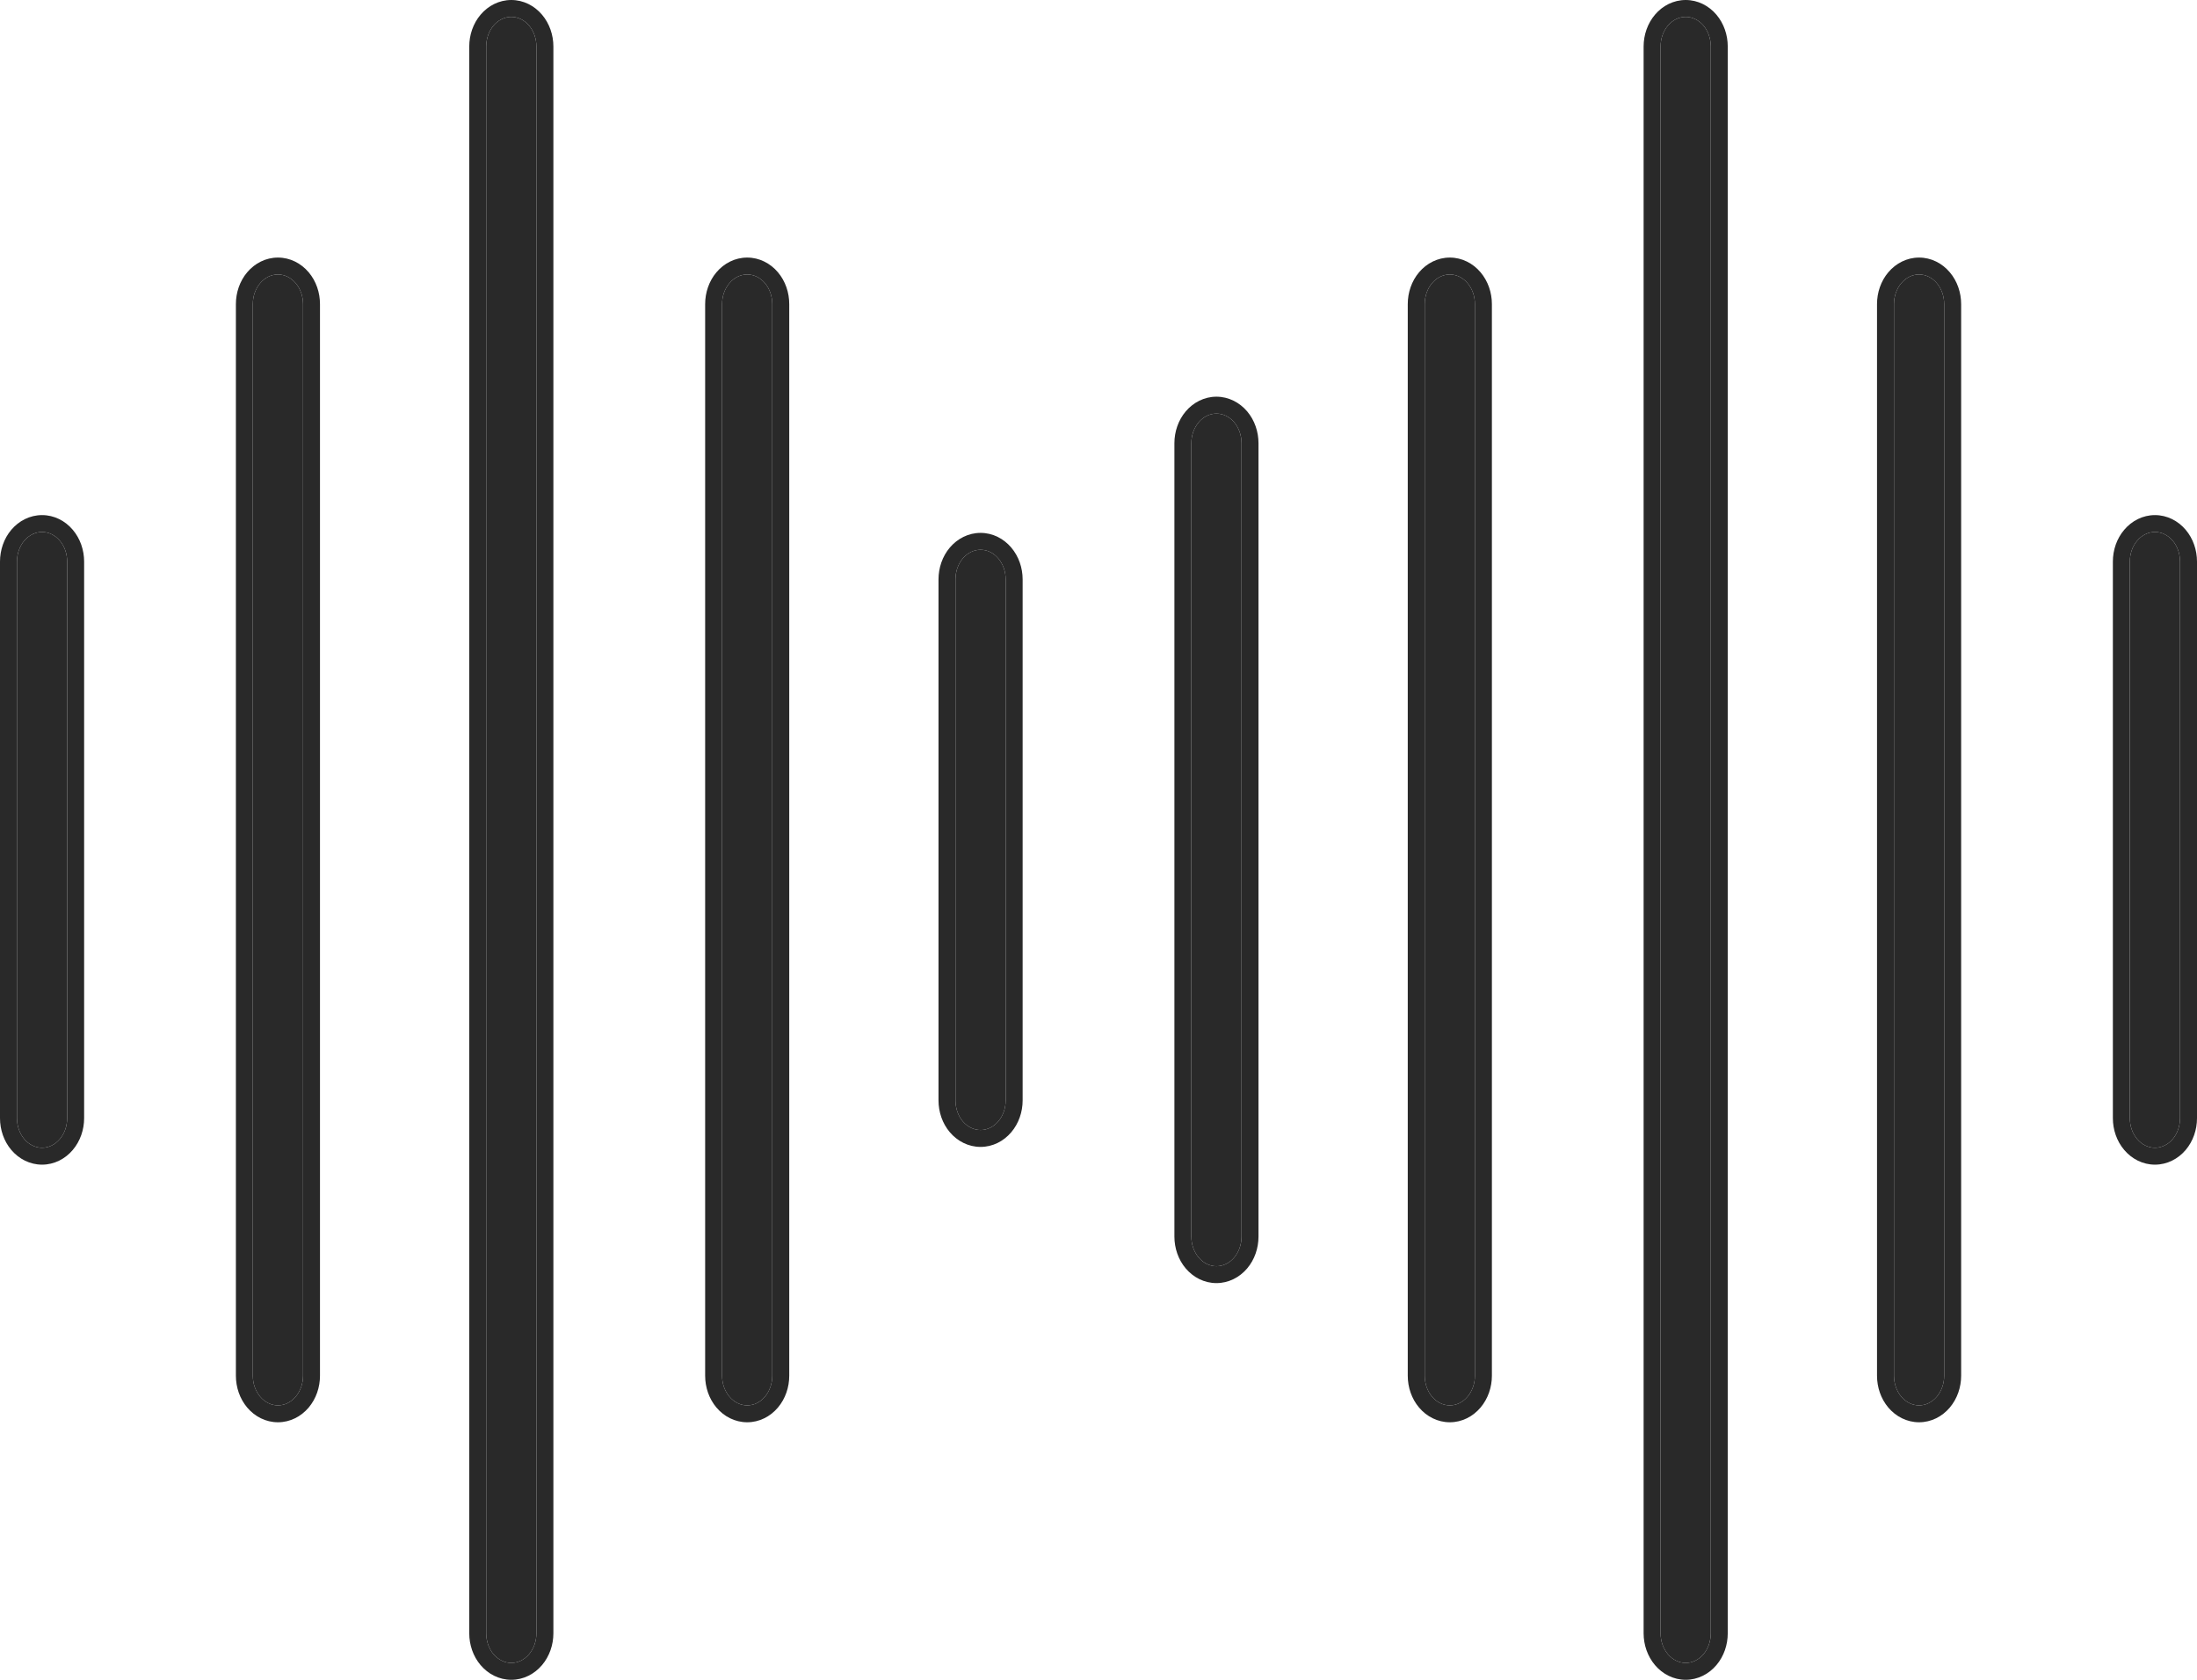 <svg width="51" height="39" viewBox="0 0 51 39" version="1.1" xmlns="http://www.w3.org/2000/svg" xmlns:xlink="http://www.w3.org/1999/xlink">
<title>electro</title>
<desc>Created using Figma</desc>
<g id="Canvas" transform="translate(1312 -5457)">
<g id="electro">
<g id="Vector">
<use xlink:href="#path0_fill" transform="translate(-1312 5457)" fill="#292929"/>
<use xlink:href="#path1_fill" transform="translate(-1312 5457)" fill="#292929"/>
<use xlink:href="#path2_fill" transform="translate(-1312 5457)" fill="#292929"/>
<use xlink:href="#path3_fill" transform="translate(-1312 5457)" fill="#292929"/>
<use xlink:href="#path4_fill" transform="translate(-1312 5457)" fill="#292929"/>
<use xlink:href="#path5_fill" transform="translate(-1312 5457)" fill="#292929"/>
<use xlink:href="#path6_fill" transform="translate(-1312 5457)" fill="#292929"/>
<use xlink:href="#path7_fill" transform="translate(-1312 5457)" fill="#292929"/>
<use xlink:href="#path8_fill" transform="translate(-1312 5457)" fill="#292929"/>
<use xlink:href="#path9_fill" transform="translate(-1312 5457)" fill="#292929"/>
<use xlink:href="#path10_fill" transform="translate(-1312 5457)" fill="#292929"/>
</g>
</g>
</g>
<defs>
<path id="path0_fill" d="M 22.18 13.451L 22.18 25.549C 22.18 25.731 22.241 25.906 22.35 26.035C 22.46 26.163 22.608 26.236 22.762 26.236C 22.917 26.236 23.065 26.163 23.174 26.035C 23.284 25.906 23.345 25.731 23.345 25.549L 23.345 13.451C 23.345 13.269 23.284 13.094 23.174 12.965C 23.065 12.836 22.917 12.764 22.762 12.764C 22.608 12.764 22.46 12.836 22.35 12.965C 22.241 13.094 22.18 13.269 22.18 13.451Z"/>
<path id="path1_fill" d="M 16.762 7.06L 16.762 31.941C 16.762 32.123 16.824 32.298 16.933 32.427C 17.042 32.556 17.191 32.629 17.345 32.629C 17.5 32.629 17.648 32.556 17.757 32.427C 17.866 32.298 17.927 32.123 17.927 31.941L 17.927 7.06C 17.927 6.877 17.866 6.702 17.757 6.574C 17.648 6.445 17.5 6.372 17.345 6.372C 17.191 6.372 17.042 6.445 16.933 6.574C 16.824 6.702 16.762 6.877 16.762 7.06Z"/>
<path id="path2_fill" d="M 12.452 37.921L 12.452 1.079C 12.452 0.897 12.39 0.722 12.281 0.593C 12.172 0.464 12.024 0.392 11.869 0.392C 11.715 0.392 11.567 0.464 11.457 0.593C 11.348 0.722 11.287 0.897 11.287 1.079L 11.287 37.921C 11.287 38.103 11.348 38.278 11.457 38.407C 11.567 38.535 11.715 38.608 11.869 38.608C 12.024 38.608 12.172 38.535 12.281 38.407C 12.39 38.278 12.452 38.103 12.452 37.921Z"/>
<path id="path3_fill" d="M 7.035 7.06C 7.035 6.877 6.973 6.702 6.864 6.574C 6.755 6.445 6.606 6.372 6.452 6.372C 6.298 6.372 6.149 6.445 6.04 6.574C 5.931 6.702 5.869 6.877 5.869 7.06L 5.869 31.941C 5.869 32.123 5.931 32.298 6.04 32.427C 6.149 32.556 6.298 32.629 6.452 32.629C 6.606 32.629 6.755 32.556 6.864 32.427C 6.973 32.298 7.035 32.123 7.035 31.941L 7.035 7.06Z"/>
<path id="path4_fill" d="M 0.976 12.351C 0.822 12.351 0.674 12.424 0.564 12.553C 0.455 12.681 0.394 12.856 0.394 13.039L 0.394 25.96C 0.394 26.143 0.455 26.318 0.564 26.447C 0.674 26.575 0.822 26.648 0.976 26.648C 1.131 26.648 1.279 26.575 1.388 26.447C 1.498 26.318 1.559 26.143 1.559 25.96L 1.559 13.039C 1.559 12.856 1.498 12.681 1.388 12.553C 1.279 12.424 1.131 12.351 0.976 12.351Z"/>
<path id="path5_fill" d="M 39.131 0.392C 38.976 0.392 38.828 0.464 38.719 0.593C 38.61 0.722 38.548 0.897 38.548 1.079L 38.548 37.921C 38.548 38.103 38.61 38.278 38.719 38.407C 38.828 38.535 38.976 38.608 39.131 38.608C 39.285 38.608 39.434 38.535 39.543 38.407C 39.652 38.278 39.713 38.103 39.713 37.921L 39.713 1.079C 39.713 0.897 39.652 0.722 39.543 0.593C 39.434 0.464 39.285 0.392 39.131 0.392Z"/>
<path id="path6_fill" d="M 34.238 31.941L 34.238 7.06C 34.238 6.877 34.176 6.702 34.067 6.574C 33.958 6.445 33.81 6.372 33.655 6.372C 33.501 6.372 33.352 6.445 33.243 6.574C 33.134 6.702 33.073 6.877 33.073 7.06L 33.073 31.941C 33.073 32.123 33.134 32.298 33.243 32.427C 33.352 32.556 33.501 32.629 33.655 32.629C 33.81 32.629 33.958 32.556 34.067 32.427C 34.176 32.298 34.238 32.123 34.238 31.941Z"/>
<path id="path7_fill" d="M 27.655 10.29L 27.655 28.71C 27.655 28.893 27.717 29.067 27.826 29.196C 27.935 29.325 28.083 29.398 28.238 29.398C 28.392 29.398 28.541 29.325 28.65 29.196C 28.759 29.067 28.82 28.893 28.82 28.71L 28.82 10.29C 28.82 10.107 28.759 9.933 28.65 9.804C 28.541 9.675 28.392 9.602 28.238 9.602C 28.083 9.602 27.935 9.675 27.826 9.804C 27.717 9.933 27.655 10.107 27.655 10.29Z"/>
<path id="path8_fill" d="M 44.548 6.372C 44.394 6.372 44.245 6.445 44.136 6.574C 44.027 6.702 43.966 6.877 43.966 7.06L 43.966 31.941C 43.966 32.123 44.027 32.298 44.136 32.427C 44.245 32.556 44.394 32.629 44.548 32.629C 44.703 32.629 44.851 32.556 44.96 32.427C 45.069 32.298 45.131 32.123 45.131 31.941L 45.131 7.06C 45.131 6.877 45.069 6.702 44.96 6.574C 44.851 6.445 44.703 6.372 44.548 6.372Z"/>
<path id="path9_fill" d="M 50.024 12.351C 49.869 12.351 49.721 12.424 49.612 12.553C 49.502 12.681 49.441 12.856 49.441 13.039L 49.441 25.96C 49.441 26.143 49.502 26.318 49.612 26.447C 49.721 26.575 49.869 26.648 50.024 26.648C 50.178 26.648 50.326 26.575 50.436 26.447C 50.545 26.318 50.606 26.143 50.606 25.96L 50.606 13.039C 50.606 12.856 50.545 12.681 50.436 12.553C 50.326 12.424 50.178 12.351 50.024 12.351Z"/>
<path id="path10_fill" fill-rule="evenodd" d="M 21.786 25.549L 21.786 13.451C 21.786 13.185 21.875 12.918 22.049 12.713C 22.225 12.505 22.48 12.372 22.762 12.372C 23.045 12.372 23.299 12.505 23.475 12.713C 23.649 12.918 23.739 13.185 23.739 13.451L 23.739 25.549C 23.739 25.815 23.649 26.082 23.475 26.287C 23.299 26.495 23.045 26.628 22.762 26.628C 22.48 26.628 22.225 26.495 22.049 26.287C 21.875 26.082 21.786 25.815 21.786 25.549ZM 16.369 31.941L 16.369 7.06C 16.369 6.793 16.458 6.526 16.632 6.321C 16.808 6.113 17.062 5.98 17.345 5.98C 17.628 5.98 17.882 6.113 18.058 6.321C 18.232 6.526 18.321 6.793 18.321 7.06L 18.321 31.941C 18.321 32.208 18.232 32.474 18.058 32.68C 17.882 32.888 17.628 33.021 17.345 33.021C 17.062 33.021 16.808 32.888 16.632 32.68C 16.458 32.474 16.369 32.208 16.369 31.941ZM 12.846 1.079L 12.846 37.921C 12.846 38.187 12.756 38.454 12.582 38.659C 12.406 38.867 12.152 39 11.869 39C 11.587 39 11.332 38.867 11.156 38.659C 10.982 38.454 10.893 38.187 10.893 37.921L 10.893 1.079C 10.893 0.813 10.982 0.546 11.156 0.341C 11.332 0.133 11.587 0 11.869 0C 12.152 0 12.406 0.133 12.582 0.341C 12.756 0.546 12.846 0.813 12.846 1.079ZM 7.165 6.321C 7.339 6.526 7.428 6.793 7.428 7.06L 7.428 31.941C 7.428 32.208 7.339 32.474 7.165 32.68C 6.989 32.888 6.735 33.021 6.452 33.021C 6.169 33.021 5.915 32.888 5.739 32.68C 5.565 32.474 5.476 32.208 5.476 31.941L 5.476 7.06C 5.476 6.793 5.565 6.526 5.739 6.321C 5.915 6.113 6.169 5.98 6.452 5.98C 6.735 5.98 6.989 6.113 7.165 6.321ZM 0.263 12.3C 0.439 12.092 0.694 11.959 0.976 11.959C 1.259 11.959 1.513 12.092 1.689 12.3C 1.863 12.505 1.953 12.772 1.953 13.039L 1.953 25.961C 1.953 26.227 1.863 26.494 1.689 26.699C 1.513 26.907 1.259 27.04 0.976 27.04C 0.694 27.04 0.439 26.907 0.263 26.699C 0.089 26.494 0 26.227 0 25.961L 0 13.039C 0 12.772 0.089 12.505 0.263 12.3ZM 38.418 0.341C 38.594 0.133 38.848 0 39.131 0C 39.413 0 39.668 0.133 39.844 0.341C 40.018 0.546 40.107 0.813 40.107 1.079L 40.107 37.921C 40.107 38.187 40.018 38.454 39.844 38.659C 39.668 38.867 39.413 39 39.131 39C 38.848 39 38.594 38.867 38.418 38.659C 38.244 38.454 38.154 38.187 38.154 37.921L 38.154 1.079C 38.154 0.813 38.244 0.546 38.418 0.341ZM 34.632 7.06L 34.632 31.941C 34.632 32.208 34.542 32.474 34.368 32.68C 34.192 32.888 33.938 33.021 33.655 33.021C 33.373 33.021 33.118 32.888 32.942 32.68C 32.768 32.474 32.679 32.208 32.679 31.941L 32.679 7.06C 32.679 6.793 32.768 6.526 32.942 6.321C 33.118 6.113 33.373 5.98 33.655 5.98C 33.938 5.98 34.192 6.113 34.368 6.321C 34.542 6.526 34.632 6.793 34.632 7.06ZM 27.262 28.71L 27.262 10.29C 27.262 10.023 27.351 9.757 27.525 9.551C 27.701 9.344 27.955 9.21 28.238 9.21C 28.52 9.21 28.775 9.344 28.951 9.551C 29.125 9.757 29.214 10.023 29.214 10.29L 29.214 28.71C 29.214 28.977 29.125 29.244 28.951 29.449C 28.775 29.657 28.52 29.79 28.238 29.79C 27.955 29.79 27.701 29.657 27.525 29.449C 27.351 29.244 27.262 28.977 27.262 28.71ZM 43.835 6.321C 44.011 6.113 44.266 5.98 44.548 5.98C 44.831 5.98 45.085 6.113 45.261 6.321C 45.435 6.526 45.525 6.793 45.525 7.06L 45.525 31.941C 45.525 32.208 45.435 32.474 45.261 32.68C 45.085 32.888 44.831 33.021 44.548 33.021C 44.266 33.021 44.011 32.888 43.835 32.68C 43.661 32.474 43.572 32.208 43.572 31.941L 43.572 7.06C 43.572 6.793 43.661 6.526 43.835 6.321ZM 49.311 12.3C 49.487 12.092 49.741 11.959 50.024 11.959C 50.306 11.959 50.561 12.092 50.737 12.3C 50.911 12.505 51 12.772 51 13.039L 51 25.961C 51 26.227 50.911 26.494 50.737 26.699C 50.561 26.907 50.306 27.04 50.024 27.04C 49.741 27.04 49.487 26.907 49.311 26.699C 49.136 26.494 49.047 26.227 49.047 25.961L 49.047 13.039C 49.047 12.772 49.136 12.505 49.311 12.3ZM 12.452 37.921L 12.452 1.079C 12.452 0.897 12.39 0.722 12.281 0.593C 12.172 0.464 12.024 0.392 11.869 0.392C 11.715 0.392 11.567 0.464 11.457 0.593C 11.348 0.722 11.287 0.897 11.287 1.079L 11.287 37.921C 11.287 38.103 11.348 38.278 11.457 38.407C 11.567 38.535 11.715 38.608 11.869 38.608C 12.024 38.608 12.172 38.535 12.281 38.407C 12.39 38.278 12.452 38.103 12.452 37.921ZM 16.762 31.941L 16.762 7.06C 16.762 6.877 16.824 6.702 16.933 6.574C 17.042 6.445 17.191 6.372 17.345 6.372C 17.5 6.372 17.648 6.445 17.757 6.574C 17.866 6.702 17.927 6.877 17.927 7.06L 17.927 31.941C 17.927 32.123 17.866 32.298 17.757 32.427C 17.648 32.556 17.5 32.629 17.345 32.629C 17.191 32.629 17.042 32.556 16.933 32.427C 16.824 32.298 16.762 32.123 16.762 31.941ZM 22.18 25.549L 22.18 13.451C 22.18 13.269 22.241 13.094 22.35 12.965C 22.46 12.836 22.608 12.764 22.762 12.764C 22.917 12.764 23.065 12.836 23.174 12.965C 23.284 13.094 23.345 13.269 23.345 13.451L 23.345 25.549C 23.345 25.731 23.284 25.906 23.174 26.035C 23.065 26.163 22.917 26.236 22.762 26.236C 22.608 26.236 22.46 26.163 22.35 26.035C 22.241 25.906 22.18 25.731 22.18 25.549ZM 6.864 6.574C 6.973 6.702 7.035 6.877 7.035 7.06L 7.035 31.941C 7.035 32.123 6.973 32.298 6.864 32.427C 6.755 32.556 6.606 32.629 6.452 32.629C 6.298 32.629 6.149 32.556 6.04 32.427C 5.931 32.298 5.869 32.123 5.869 31.941L 5.869 7.06C 5.869 6.877 5.931 6.702 6.04 6.574C 6.149 6.445 6.298 6.372 6.452 6.372C 6.606 6.372 6.755 6.445 6.864 6.574ZM 0.976 12.351C 0.822 12.351 0.674 12.424 0.564 12.553C 0.455 12.681 0.394 12.856 0.394 13.039L 0.394 25.96C 0.394 26.143 0.455 26.318 0.564 26.447C 0.674 26.575 0.822 26.648 0.976 26.648C 1.131 26.648 1.279 26.575 1.388 26.447C 1.498 26.318 1.559 26.143 1.559 25.96L 1.559 13.039C 1.559 12.856 1.498 12.681 1.388 12.553C 1.279 12.424 1.131 12.351 0.976 12.351ZM 38.719 0.593C 38.828 0.464 38.976 0.392 39.131 0.392C 39.285 0.392 39.434 0.464 39.543 0.593C 39.652 0.722 39.713 0.897 39.713 1.079L 39.713 37.921C 39.713 38.103 39.652 38.278 39.543 38.407C 39.434 38.535 39.285 38.608 39.131 38.608C 38.976 38.608 38.828 38.535 38.719 38.407C 38.61 38.278 38.548 38.103 38.548 37.921L 38.548 1.079C 38.548 0.897 38.61 0.722 38.719 0.593ZM 34.238 31.941L 34.238 7.06C 34.238 6.877 34.176 6.702 34.067 6.574C 33.958 6.445 33.81 6.372 33.655 6.372C 33.501 6.372 33.352 6.445 33.243 6.574C 33.134 6.702 33.073 6.877 33.073 7.06L 33.073 31.941C 33.073 32.123 33.134 32.298 33.243 32.427C 33.352 32.556 33.501 32.629 33.655 32.629C 33.81 32.629 33.958 32.556 34.067 32.427C 34.176 32.298 34.238 32.123 34.238 31.941ZM 27.655 28.71L 27.655 10.29C 27.655 10.107 27.717 9.933 27.826 9.804C 27.935 9.675 28.083 9.602 28.238 9.602C 28.392 9.602 28.541 9.675 28.65 9.804C 28.759 9.933 28.82 10.107 28.82 10.29L 28.82 28.71C 28.82 28.893 28.759 29.067 28.65 29.196C 28.541 29.325 28.392 29.398 28.238 29.398C 28.083 29.398 27.935 29.325 27.826 29.196C 27.717 29.067 27.655 28.893 27.655 28.71ZM 44.548 6.372C 44.394 6.372 44.245 6.445 44.136 6.574C 44.027 6.702 43.966 6.877 43.966 7.06L 43.966 31.941C 43.966 32.123 44.027 32.298 44.136 32.427C 44.245 32.556 44.394 32.629 44.548 32.629C 44.703 32.629 44.851 32.556 44.96 32.427C 45.069 32.298 45.131 32.123 45.131 31.941L 45.131 7.06C 45.131 6.877 45.069 6.702 44.96 6.574C 44.851 6.445 44.703 6.372 44.548 6.372ZM 49.612 12.553C 49.721 12.424 49.869 12.351 50.024 12.351C 50.178 12.351 50.326 12.424 50.436 12.553C 50.545 12.681 50.606 12.856 50.606 13.039L 50.606 25.96C 50.606 26.143 50.545 26.318 50.436 26.447C 50.326 26.575 50.178 26.648 50.024 26.648C 49.869 26.648 49.721 26.575 49.612 26.447C 49.502 26.318 49.441 26.143 49.441 25.96L 49.441 13.039C 49.441 12.856 49.502 12.681 49.612 12.553Z"/>
</defs>
</svg>
